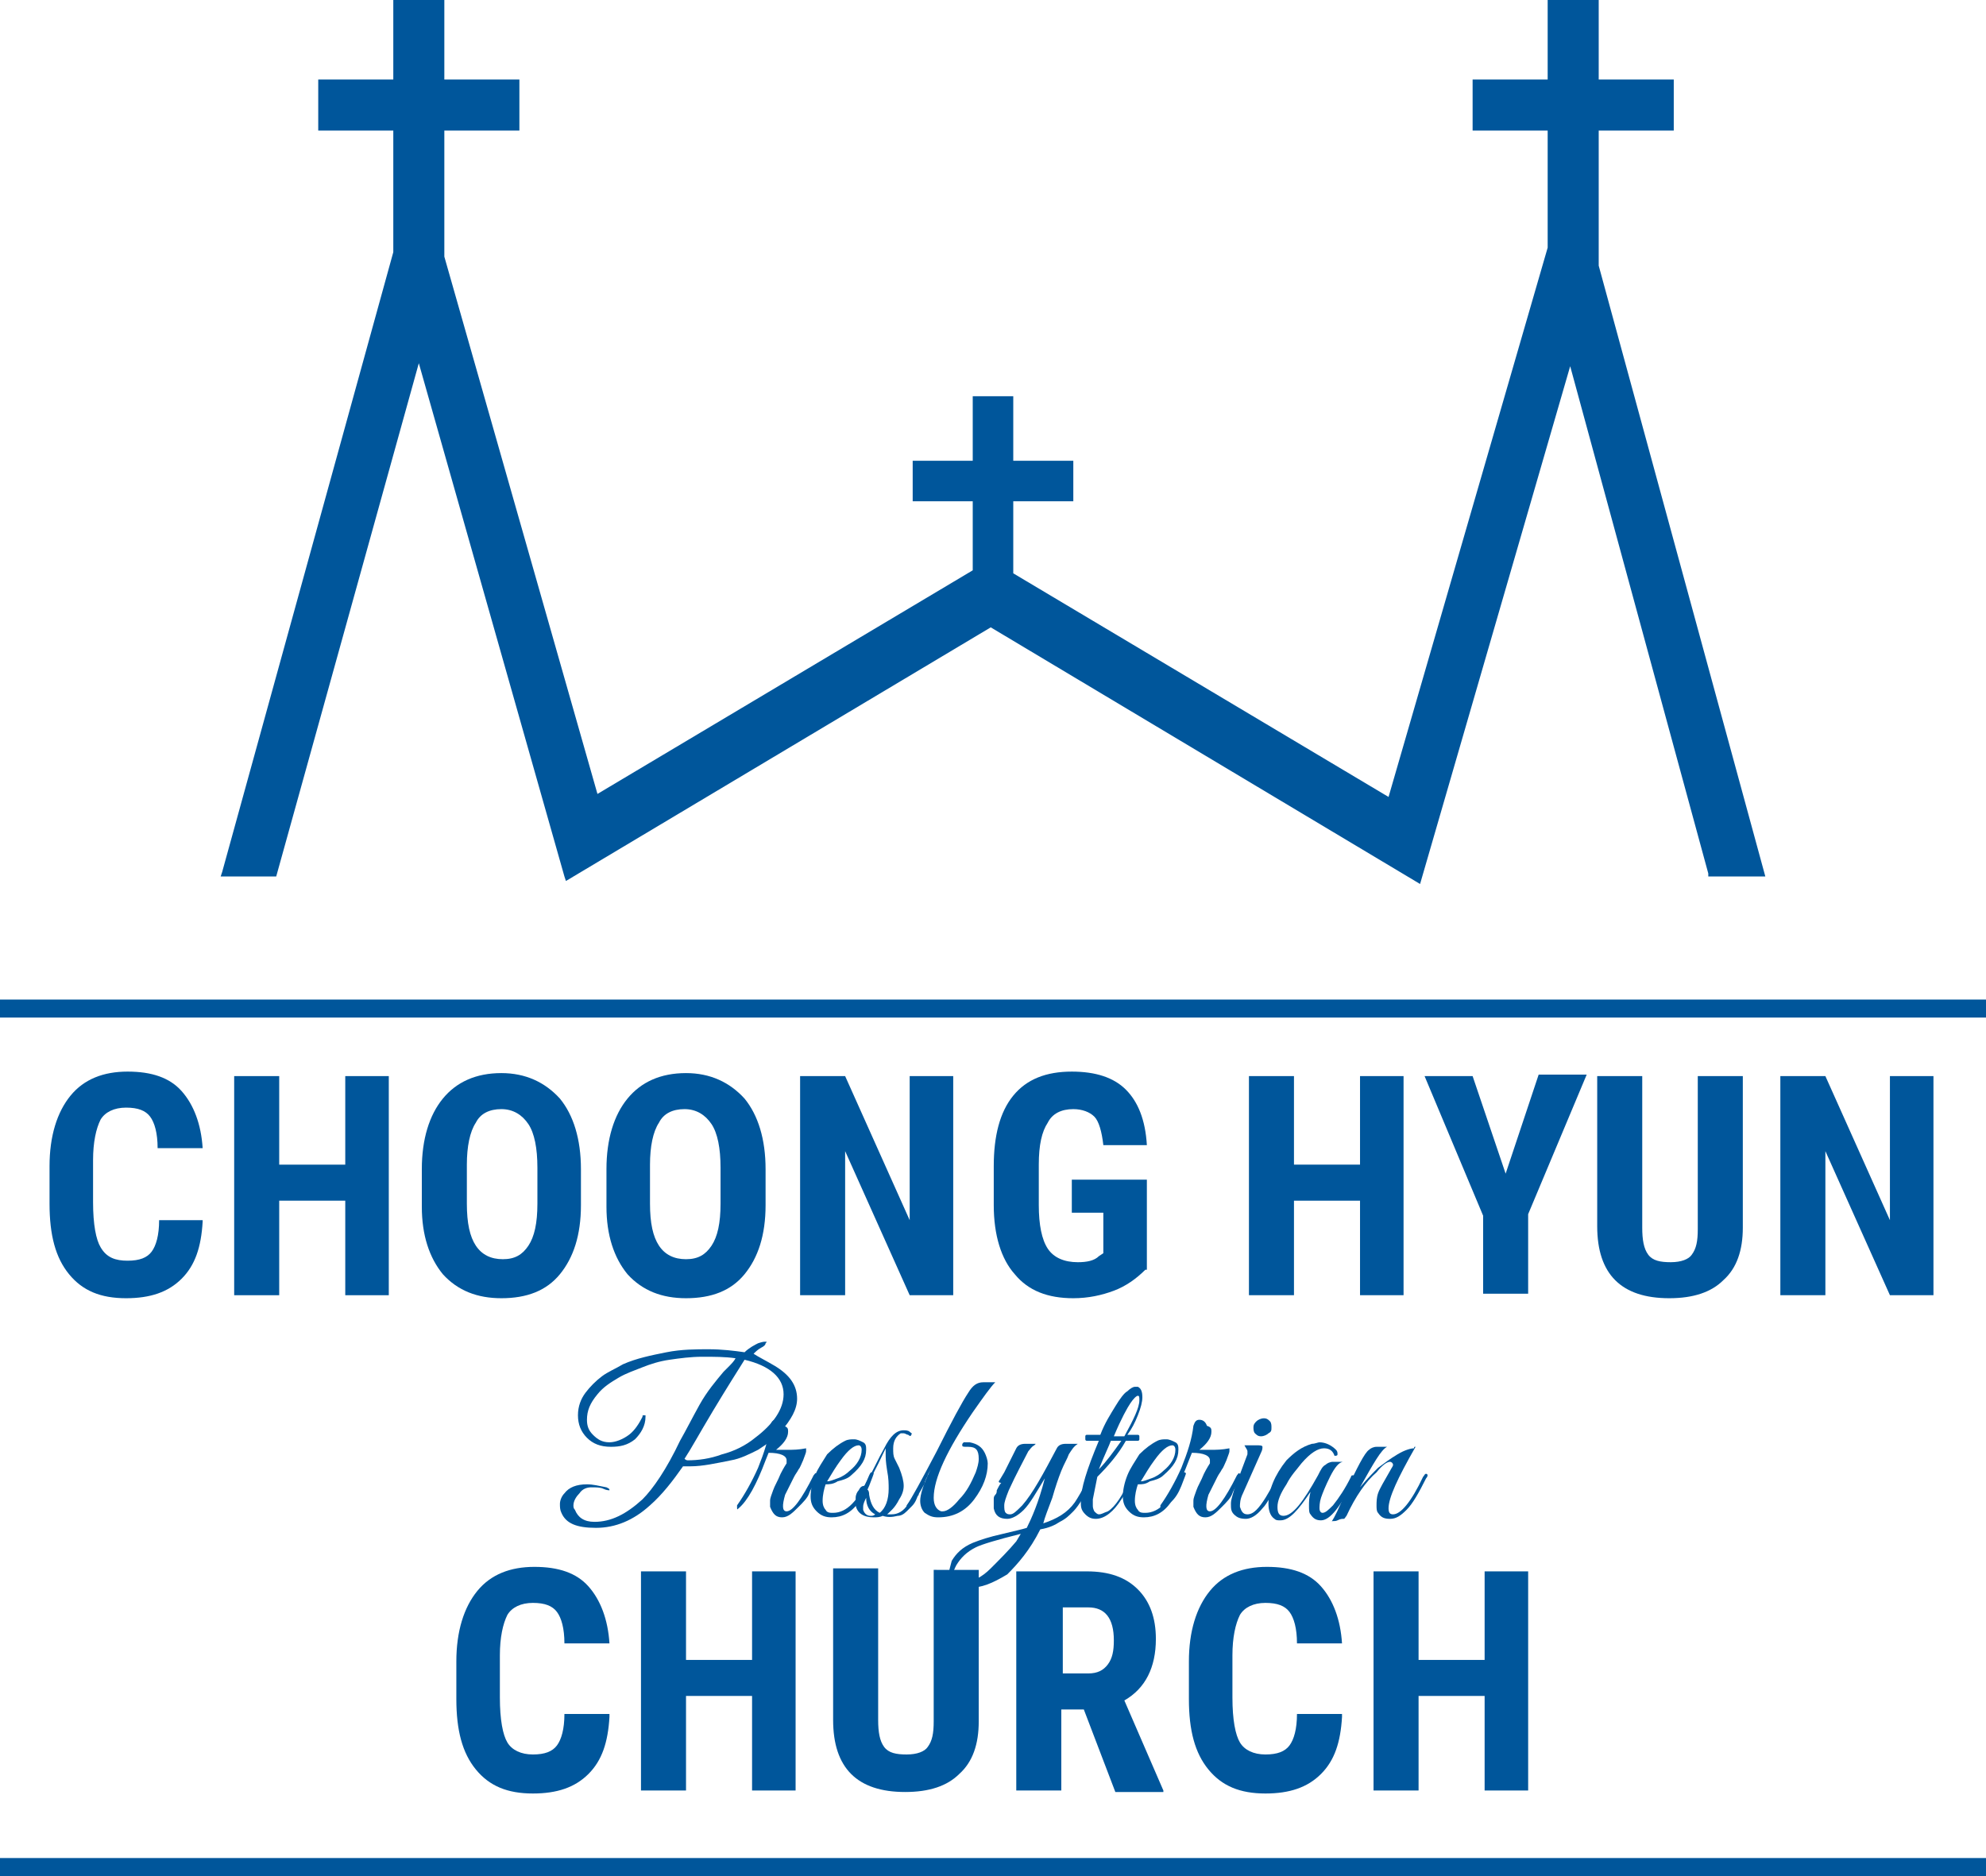 <?xml version="1.0" encoding="utf-8"?>
<!-- Generator: Adobe Illustrator 27.3.0, SVG Export Plug-In . SVG Version: 6.00 Build 0)  -->
<svg version="1.1" xmlns="http://www.w3.org/2000/svg" xmlns:xlink="http://www.w3.org/1999/xlink" x="0px" y="0px"
	 viewBox="0 0 132.3 125" enable-background="new 0 0 132.3 125" xml:space="preserve">
<g id="_x32_._kakaotalk_thumbnail">
</g>
<g id="_x31_._Main_Page">
	<g id="Church_logo_00000080167738967238798190000002310981878884842668_">
		<polygon fill="#00569B" points="106.5,8.7 111.5,8.7 111.5,5.3 106.5,5.3 106.5,0 103.1,0 103.1,5.3 98.1,5.3 98.1,8.7 103.1,8.7 
			103.1,16.5 92.5,53.1 67.5,38.2 67.5,33.4 71.5,33.4 71.5,30.7 67.5,30.7 67.5,26.4 64.8,26.4 64.8,30.7 60.8,30.7 60.8,33.4 
			64.8,33.4 64.8,38 39.8,52.9 29.6,17.1 29.6,8.7 34.6,8.7 34.6,5.3 29.6,5.3 29.6,0 26.2,0 26.2,5.3 21.2,5.3 21.2,8.7 26.2,8.7 
			26.2,16.8 14.8,58.1 14.7,58.4 18.4,58.4 27.9,24.2 37.6,58.4 37.7,58.7 66,41.8 94.6,58.9 104.6,24.4 113.8,58.2 113.8,58.4 
			117.6,58.4 106.5,17.7 		"/>
		<rect x="0" y="66.6" fill="#00569B" width="132.3" height="1.2"/>
		<rect x="0" y="123.8" fill="#00569B" width="132.3" height="1.2"/>
		<g>
			<path fill="#00569B" d="M13.5,81.4c-0.1,1.7-0.5,2.9-1.4,3.8c-0.9,0.9-2.1,1.3-3.7,1.3c-1.7,0-2.9-0.5-3.8-1.6
				c-0.9-1.1-1.3-2.6-1.3-4.7v-2.5c0-2,0.5-3.6,1.4-4.7c0.9-1.1,2.2-1.6,3.8-1.6c1.6,0,2.8,0.4,3.6,1.3c0.8,0.9,1.3,2.2,1.4,3.8h-3
				c0-1-0.2-1.7-0.5-2.1c-0.3-0.4-0.8-0.6-1.6-0.6c-0.8,0-1.4,0.3-1.7,0.8c-0.3,0.6-0.5,1.5-0.5,2.7v2.8c0,1.5,0.2,2.5,0.5,3
				C7.1,83.8,7.7,84,8.5,84c0.8,0,1.3-0.2,1.6-0.6c0.3-0.4,0.5-1.1,0.5-2.1H13.5z"/>
			<path fill="#00569B" d="M25.9,86.3H23V80h-4.4v6.3h-3V71.7h3v5.9H23v-5.9h2.9V86.3z"/>
			<path fill="#00569B" d="M38.7,80.3c0,2-0.5,3.5-1.4,4.6c-0.9,1.1-2.2,1.6-3.9,1.6c-1.6,0-2.9-0.5-3.9-1.6
				c-0.9-1.1-1.4-2.6-1.4-4.5v-2.5c0-2,0.5-3.6,1.4-4.7c0.9-1.1,2.2-1.7,3.9-1.7c1.6,0,2.9,0.6,3.9,1.7c0.9,1.1,1.4,2.7,1.4,4.7
				V80.3z M35.8,77.8c0-1.3-0.2-2.3-0.6-2.9c-0.4-0.6-1-1-1.8-1c-0.8,0-1.4,0.3-1.7,0.9c-0.4,0.6-0.6,1.6-0.6,2.8v2.6
				c0,1.3,0.2,2.2,0.6,2.8c0.4,0.6,1,0.9,1.8,0.9c0.8,0,1.3-0.3,1.7-0.9c0.4-0.6,0.6-1.5,0.6-2.8V77.8z"/>
			<path fill="#00569B" d="M51,80.3c0,2-0.5,3.5-1.4,4.6c-0.9,1.1-2.2,1.6-3.9,1.6c-1.6,0-2.9-0.5-3.9-1.6c-0.9-1.1-1.4-2.6-1.4-4.5
				v-2.5c0-2,0.5-3.6,1.4-4.7c0.9-1.1,2.2-1.7,3.9-1.7c1.6,0,2.9,0.6,3.9,1.7c0.9,1.1,1.4,2.7,1.4,4.7V80.3z M48,77.8
				c0-1.3-0.2-2.3-0.6-2.9c-0.4-0.6-1-1-1.8-1c-0.8,0-1.4,0.3-1.7,0.9c-0.4,0.6-0.6,1.6-0.6,2.8v2.6c0,1.3,0.2,2.2,0.6,2.8
				c0.4,0.6,1,0.9,1.8,0.9c0.8,0,1.3-0.3,1.7-0.9c0.4-0.6,0.6-1.5,0.6-2.8V77.8z"/>
			<path fill="#00569B" d="M63.6,86.3h-3l-4.3-9.6v9.6h-3V71.7h3l4.3,9.6v-9.6h2.9V86.3z"/>
			<path fill="#00569B" d="M76.3,84.6c-0.6,0.6-1.3,1.1-2.1,1.4c-0.8,0.3-1.7,0.5-2.7,0.5c-1.7,0-3-0.5-3.9-1.6
				c-0.9-1-1.4-2.6-1.4-4.6v-2.6c0-2,0.4-3.6,1.3-4.7c0.9-1.1,2.2-1.6,3.9-1.6c1.6,0,2.8,0.4,3.6,1.2c0.8,0.8,1.3,2,1.4,3.7h-2.9
				c-0.1-0.9-0.3-1.6-0.6-1.9c-0.3-0.3-0.8-0.5-1.4-0.5c-0.8,0-1.4,0.3-1.7,0.9c-0.4,0.6-0.6,1.5-0.6,2.8v2.7c0,1.3,0.2,2.3,0.6,2.9
				c0.4,0.6,1.1,0.9,2,0.9c0.6,0,1.1-0.1,1.4-0.4l0.3-0.2v-2.7h-2.1v-2.2h5V84.6z"/>
			<path fill="#00569B" d="M93.5,86.3h-2.9V80h-4.4v6.3h-3V71.7h3v5.9h4.4v-5.9h2.9V86.3z"/>
			<path fill="#00569B" d="M100.3,78.2l2.2-6.6h3.2l-3.9,9.3v5.3h-3V81l-3.9-9.3h3.2L100.3,78.2z"/>
			<path fill="#00569B" d="M116.1,71.7v10.1c0,1.5-0.4,2.7-1.3,3.5c-0.8,0.8-2,1.2-3.6,1.2c-1.6,0-2.8-0.4-3.6-1.2
				c-0.8-0.8-1.2-2-1.2-3.6V71.7h3v10.1c0,0.8,0.1,1.4,0.4,1.8c0.3,0.4,0.8,0.5,1.5,0.5c0.7,0,1.2-0.2,1.4-0.5
				c0.3-0.4,0.4-0.9,0.4-1.7V71.7H116.1z"/>
			<path fill="#00569B" d="M128.9,86.3h-3l-4.3-9.6v9.6h-3V71.7h3l4.3,9.6v-9.6h2.9V86.3z"/>
		</g>
		<g>
			<path fill="#00569B" d="M40.6,114.4c-0.1,1.7-0.5,2.9-1.4,3.8c-0.9,0.9-2.1,1.3-3.7,1.3c-1.7,0-2.9-0.5-3.8-1.6
				c-0.9-1.1-1.3-2.6-1.3-4.7v-2.5c0-2,0.5-3.6,1.4-4.7c0.9-1.1,2.2-1.6,3.8-1.6c1.6,0,2.8,0.4,3.6,1.3c0.8,0.9,1.3,2.2,1.4,3.8h-3
				c0-1-0.2-1.7-0.5-2.1c-0.3-0.4-0.8-0.6-1.6-0.6c-0.8,0-1.4,0.3-1.7,0.8c-0.3,0.6-0.5,1.5-0.5,2.7v2.8c0,1.5,0.2,2.5,0.5,3
				c0.3,0.5,0.9,0.8,1.7,0.8c0.8,0,1.3-0.2,1.6-0.6c0.3-0.4,0.5-1.1,0.5-2.1H40.6z"/>
			<path fill="#00569B" d="M53,119.3h-2.9V113h-4.4v6.3h-3v-14.6h3v5.9h4.4v-5.9H53V119.3z"/>
			<path fill="#00569B" d="M65.2,104.6v10.1c0,1.5-0.4,2.7-1.3,3.5c-0.8,0.8-2,1.2-3.6,1.2c-1.6,0-2.8-0.4-3.6-1.2
				c-0.8-0.8-1.2-2-1.2-3.6v-10.1h3v10.1c0,0.8,0.1,1.4,0.4,1.8c0.3,0.4,0.8,0.5,1.5,0.5c0.7,0,1.2-0.2,1.4-0.5
				c0.3-0.4,0.4-0.9,0.4-1.7v-10.1H65.2z"/>
			<path fill="#00569B" d="M72.2,113.9h-1.5v5.4h-3v-14.6h4.7c1.5,0,2.6,0.4,3.4,1.2c0.8,0.8,1.2,1.9,1.2,3.3c0,1.9-0.7,3.3-2.1,4.1
				l2.6,6v0.1h-3.2L72.2,113.9z M70.8,111.5h1.7c0.6,0,1-0.2,1.3-0.6c0.3-0.4,0.4-0.9,0.4-1.6c0-1.5-0.6-2.2-1.7-2.2h-1.7V111.5z"/>
			<path fill="#00569B" d="M89.4,114.4c-0.1,1.7-0.5,2.9-1.4,3.8c-0.9,0.9-2.1,1.3-3.7,1.3c-1.7,0-2.9-0.5-3.8-1.6
				c-0.9-1.1-1.3-2.6-1.3-4.7v-2.5c0-2,0.5-3.6,1.4-4.7c0.9-1.1,2.2-1.6,3.8-1.6c1.6,0,2.8,0.4,3.6,1.3c0.8,0.9,1.3,2.2,1.4,3.8h-3
				c0-1-0.2-1.7-0.5-2.1c-0.3-0.4-0.8-0.6-1.6-0.6c-0.8,0-1.4,0.3-1.7,0.8c-0.3,0.6-0.5,1.5-0.5,2.7v2.8c0,1.5,0.2,2.5,0.5,3
				c0.3,0.5,0.9,0.8,1.7,0.8c0.8,0,1.3-0.2,1.6-0.6c0.3-0.4,0.5-1.1,0.5-2.1H89.4z"/>
			<path fill="#00569B" d="M101.8,119.3h-2.9V113h-4.4v6.3h-3v-14.6h3v5.9h4.4v-5.9h2.9V119.3z"/>
		</g>
		<g>
			<path fill="#00569B" d="M51.6,91c1,0.6,1.5,1.3,1.5,2.2c0,0.7-0.4,1.4-1.1,2.2c-0.4,0.5-0.9,0.8-1.5,1.2
				c-0.6,0.3-1.2,0.6-1.8,0.7c-1,0.2-1.9,0.4-2.7,0.4c-0.2,0-0.3,0-0.5,0c-0.7,1-1.4,1.9-2.2,2.6c-1.1,1-2.3,1.5-3.6,1.5
				c-1.3,0-2-0.3-2.3-1c-0.1-0.2-0.1-0.4-0.1-0.6c0-0.2,0.1-0.5,0.3-0.7c0.3-0.4,0.8-0.6,1.5-0.6c0.4,0,0.8,0.1,1.3,0.2
				c0.2,0.1,0.2,0.1,0.2,0.2c0,0-0.2,0-0.4-0.1c-0.2-0.1-0.5-0.1-0.8-0.1c-0.3,0-0.6,0.1-0.8,0.4c-0.2,0.2-0.4,0.5-0.4,0.8
				c0,0.1,0,0.2,0.1,0.3c0.2,0.5,0.6,0.8,1.3,0.8c1.1,0,2.1-0.5,3.2-1.5c0.7-0.7,1.6-2,2.5-3.9c0.4-0.7,0.8-1.5,1.3-2.4
				c0.5-0.9,1.1-1.6,1.6-2.2c0.1-0.1,0.2-0.2,0.3-0.3c0.2-0.2,0.4-0.4,0.5-0.6c-0.7-0.1-1.4-0.1-2.2-0.1c-0.8,0-1.5,0.1-2.2,0.2
				c-0.7,0.1-1.3,0.3-1.8,0.5c-0.5,0.2-1.1,0.4-1.6,0.7c-0.5,0.3-1,0.6-1.4,1.1c-0.5,0.6-0.7,1.1-0.7,1.7c0,0.4,0.1,0.7,0.4,1
				c0.3,0.3,0.6,0.5,1.1,0.5c0.4,0,0.9-0.2,1.3-0.5c0.4-0.3,0.7-0.8,0.9-1.2c0-0.1,0-0.1,0.1-0.1c0,0,0.1,0,0.1,0c0,0,0,0.1,0,0.1
				c0,0.6-0.3,1.1-0.7,1.5c-0.5,0.4-1,0.5-1.6,0.5c-0.7,0-1.2-0.2-1.6-0.6c-0.4-0.4-0.6-0.9-0.6-1.5c0-0.6,0.2-1.1,0.5-1.5
				c0.3-0.4,0.7-0.8,1.1-1.1c0.4-0.3,0.9-0.5,1.4-0.8c0.9-0.4,1.9-0.6,2.9-0.8c1-0.2,2-0.2,2.8-0.2c0.9,0,1.7,0.1,2.4,0.2
				c0.3-0.3,0.7-0.5,0.9-0.6c0.3-0.1,0.4-0.1,0.4-0.1c0,0,0.1,0,0.1,0c0.1,0,0.1,0,0,0.1c0,0.1-0.1,0.2-0.3,0.3
				c-0.2,0.1-0.4,0.3-0.5,0.4C50.5,90.4,51.1,90.7,51.6,91z M45.8,97.3c0.7,0,1.5-0.1,2.3-0.4c0.8-0.2,1.6-0.6,2.2-1.1
				c1.2-0.9,1.9-1.9,1.9-2.9c0-1.1-0.9-1.9-2.6-2.3c-0.5,0.8-1.2,1.9-2.1,3.4c-0.9,1.5-1.5,2.6-1.9,3.2
				C45.7,97.3,45.8,97.3,45.8,97.3z"/>
			<path fill="#00569B" d="M52.5,95.4c0,0.4-0.3,0.8-0.8,1.2c0.2,0,0.5,0,0.8,0c0.3,0,0.7,0,1.2-0.1c0,0,0,0.1,0,0.2
				c0,0.1-0.1,0.3-0.2,0.6c-0.1,0.2-0.2,0.5-0.3,0.6c-0.1,0.2-0.2,0.3-0.3,0.5c-0.1,0.2-0.2,0.4-0.3,0.6c-0.1,0.2-0.2,0.4-0.3,0.6
				c-0.2,0.7-0.2,1.1,0.1,1.1c0.4,0,1-0.8,1.8-2.4c0.1-0.1,0.1-0.2,0.2-0.1c0,0,0.1,0.1,0.1,0.1c0,0-0.1,0.2-0.2,0.4
				c-0.1,0.3-0.3,0.5-0.4,0.8c-0.1,0.3-0.4,0.6-0.7,0.9c-0.4,0.4-0.7,0.7-1.1,0.7c-0.4,0-0.6-0.2-0.8-0.7c0-0.1,0-0.2,0-0.4
				c0-0.2,0.1-0.4,0.2-0.7c0.1-0.3,0.3-0.6,0.5-1.1c0.2-0.4,0.4-0.7,0.4-0.7c0-0.1,0-0.1,0-0.2c0-0.3-0.4-0.5-1.2-0.5l-0.2,0.5
				c-0.6,1.6-1.2,2.7-1.8,3.2c-0.1,0.1-0.1,0.1-0.1-0.1c0,0,0-0.1,0-0.1c0.5-0.7,1-1.6,1.4-2.5c0.4-1,0.7-1.9,0.8-2.8
				c0.1-0.3,0.2-0.4,0.4-0.4c0.2,0,0.4,0.1,0.5,0.4C52.5,95.1,52.5,95.2,52.5,95.4z"/>
			<path fill="#00569B" d="M55,98.9c-0.1,0.3-0.2,0.7-0.2,1.1c0,0.3,0.1,0.5,0.2,0.6c0.1,0.2,0.3,0.2,0.5,0.2c0.9,0,1.7-0.8,2.4-2.5
				c0.1-0.2,0.1-0.2,0.2-0.2c0,0,0.1,0,0.1,0.1c0,0-0.1,0.3-0.3,0.8c-0.2,0.5-0.4,0.8-0.7,1.1c-0.5,0.7-1.1,1-1.8,1
				c-0.4,0-0.7-0.1-1-0.4c-0.3-0.3-0.4-0.6-0.4-1s0.1-0.9,0.3-1.4c0.2-0.5,0.5-0.9,0.8-1.4c0.4-0.4,0.8-0.7,1.2-0.9
				c0.2-0.1,0.4-0.1,0.6-0.1c0.2,0,0.4,0.1,0.6,0.2c0.2,0.1,0.2,0.3,0.2,0.5c0,0.6-0.3,1.1-1,1.7c-0.2,0.2-0.5,0.3-0.9,0.4
				C55.5,98.9,55.2,98.9,55,98.9z M57.4,96.6c0-0.2-0.1-0.3-0.2-0.3c-0.3,0-0.7,0.3-1.2,1c-0.3,0.4-0.6,0.9-0.9,1.4
				c0.2,0,0.4-0.1,0.7-0.2c0.3-0.1,0.6-0.3,0.8-0.5C57.1,97.6,57.4,97.1,57.4,96.6z"/>
			<path fill="#00569B" d="M59.1,100.9c0.1,0,0.2,0,0.3,0c0.4,0,0.8-0.2,1.1-0.7c0.2-0.3,0.6-0.9,1.1-1.9c0,0,0.1-0.1,0.1-0.1
				c0.1,0,0.1,0,0.1,0.1c0,0,0,0.1-0.1,0.2c0,0.1-0.1,0.2-0.1,0.3c0,0.1-0.1,0.2-0.2,0.4c-0.1,0.2-0.2,0.3-0.2,0.4
				c-0.1,0.1-0.1,0.2-0.2,0.4c-0.1,0.2-0.2,0.3-0.3,0.4l-0.3,0.3c-0.2,0.2-0.4,0.3-0.6,0.3c-0.4,0.1-0.7,0.1-1,0
				c-0.2,0.1-0.4,0.1-0.6,0.1c-0.7,0-1.1-0.3-1.2-0.8c0-0.1,0-0.3,0-0.5c0-0.2,0.1-0.4,0.2-0.5c0.1-0.2,0.2-0.3,0.4-0.3
				c0.5-0.9,0.9-1.8,1.3-2.5c0.4-0.8,0.8-1.2,1.3-1.2c0.1,0,0.3,0,0.4,0.1c0.1,0.1,0.2,0.1,0.1,0.2c0,0.1-0.1,0.1-0.2,0
				c-0.1,0-0.2-0.1-0.3-0.1c-0.1,0-0.1,0-0.2,0c-0.3,0.2-0.5,0.5-0.5,1c0,0.3,0,0.5,0.1,0.7c0.1,0.2,0.2,0.4,0.3,0.6
				c0.2,0.5,0.3,0.9,0.3,1.2c0,0.3-0.1,0.6-0.3,0.9C59.6,100.5,59.3,100.7,59.1,100.9z M57.5,100.4c0,0.1,0,0.1,0,0.2
				c0.1,0.3,0.3,0.4,0.5,0.4c0.1,0,0.2,0,0.3-0.1c-0.4-0.2-0.6-0.6-0.6-1.1C57.6,100,57.5,100.2,57.5,100.4z M58.6,100.8
				c0.4-0.3,0.6-0.9,0.6-1.6c0-0.3,0-0.7-0.1-1.2C59,97.4,59,97.1,59,96.9c0-0.2,0-0.3,0-0.4c-0.7,1.5-1.2,2.4-1.4,2.7
				c0.2,0,0.3,0.1,0.3,0.4C58,100.2,58.2,100.6,58.6,100.8z"/>
			<path fill="#00569B" d="M65.2,97.2c0-0.6-0.2-0.8-0.7-0.8c0,0-0.1,0-0.1,0c-0.2,0-0.3,0-0.3-0.1c0-0.1,0-0.1,0.1-0.2
				c0.1,0,0.2,0,0.4,0c0.5,0.1,0.8,0.3,1,0.7c0.1,0.2,0.2,0.5,0.2,0.7c0,0.8-0.3,1.6-0.9,2.4c-0.6,0.8-1.4,1.2-2.4,1.2
				c-0.4,0-0.6-0.1-0.9-0.3c-0.2-0.2-0.3-0.5-0.3-0.8c0-0.4,0.2-1.1,0.7-2.1c-0.8,1.5-1.3,2.4-1.5,2.6c-0.1,0.1-0.1,0.1-0.1-0.1
				c0,0,0-0.1,0-0.1c0.3-0.4,1-1.7,2-3.6c1-2,1.7-3.3,2.1-3.9c0.3-0.5,0.6-0.7,1-0.7h0h0.1c0,0,0.1,0,0.3,0c0.2,0,0.3,0,0.4,0
				c-0.3,0.3-0.8,1-1.5,2c-1.7,2.5-2.6,4.4-2.6,5.7c0,0.5,0.2,0.8,0.5,0.9c0,0,0.1,0,0.1,0c0.3,0,0.7-0.3,1.1-0.8
				c0.5-0.5,0.8-1.1,1.1-1.8C65.1,97.8,65.2,97.5,65.2,97.2z"/>
			<path fill="#00569B" d="M64.5,105.8c-0.4,0-0.8-0.1-1-0.3c-0.2-0.2-0.3-0.4-0.3-0.6s0.1-0.5,0.2-0.9c0.3-0.5,0.7-0.9,1.4-1.2
				c0.5-0.2,1.1-0.4,2-0.6c0.8-0.2,1.3-0.3,1.6-0.4c0.3-0.6,0.8-1.7,1.2-3.3c-0.6,1-1,1.7-1.4,2.1s-0.8,0.6-1.1,0.6
				c-0.5,0-0.8-0.2-0.9-0.7c0-0.1,0-0.2,0-0.3c0-0.1,0-0.2,0-0.3c0-0.1,0-0.2,0.1-0.3c0.1-0.1,0.1-0.2,0.1-0.3
				c0.1-0.2,0.2-0.4,0.3-0.5c-0.2,0-0.2-0.1-0.1-0.2l0.3-0.5c0.3-0.6,0.6-1.2,0.8-1.6c0.1-0.2,0.3-0.3,0.6-0.3H69
				c0,0-0.1,0.1-0.1,0.1c-0.2,0.1-0.3,0.3-0.4,0.4c-0.3,0.6-0.8,1.5-1.3,2.6c-0.2,0.5-0.3,0.8-0.3,1c0,0.2,0,0.4,0.1,0.5
				c0.1,0.1,0.2,0.1,0.3,0.1c0.2,0,0.4-0.2,0.8-0.6c0.7-0.8,1.4-2.1,2.3-3.8c0.1-0.2,0.3-0.3,0.6-0.3h0.8c-0.3,0.2-0.4,0.4-0.6,0.7
				c-0.1,0.3-0.3,0.6-0.5,1.1c-0.2,0.5-0.4,1.1-0.6,1.8c-0.3,0.8-0.5,1.3-0.6,1.7c0.9-0.3,1.6-0.7,2.1-1.4c0.2-0.3,0.5-0.8,0.9-1.6
				c0.1-0.1,0.1-0.2,0.2-0.2c0.1,0,0.1,0.1,0.1,0.1c0,0-0.1,0.2-0.2,0.6c-0.2,0.3-0.3,0.6-0.5,0.9c-0.2,0.3-0.4,0.6-0.6,0.8
				c-0.3,0.3-0.5,0.5-0.9,0.7c-0.3,0.2-0.7,0.4-1.3,0.5c-0.7,1.4-1.5,2.3-2.2,3C66.1,105.5,65.4,105.8,64.5,105.8z M63.7,104.3
				c-0.1,0.2-0.2,0.4-0.2,0.6c0,0.2,0.1,0.3,0.2,0.4c0.1,0.1,0.3,0.1,0.5,0.1c0.6,0,1.2-0.3,1.8-0.9c0.6-0.6,1.2-1.2,1.7-1.8
				l0.3-0.5c-1.6,0.4-2.6,0.7-3,0.9C64.4,103.4,64,103.8,63.7,104.3z"/>
			<path fill="#00569B" d="M72,100c0-0.8,0.4-2.1,1.2-4h-0.8c0,0-0.1,0-0.1-0.1c0-0.1,0-0.1,0-0.2c0-0.1,0.1-0.1,0.1-0.1h0.9
				c0.3-0.8,0.7-1.4,1-1.9c0.3-0.5,0.6-0.9,0.8-1c0.2-0.2,0.4-0.3,0.5-0.3c0.1,0,0.2,0,0.2,0c0.2,0.1,0.3,0.3,0.3,0.7
				c0,0.3-0.1,0.7-0.3,1.2c-0.2,0.5-0.4,0.9-0.7,1.3h0.7c0,0,0.1,0,0.1,0.1c0,0.1,0,0.1,0,0.2c0,0.1-0.1,0.1-0.1,0.1H75
				c-0.5,0.9-1.2,1.7-1.9,2.4l-0.3,1.5c0,0.1,0,0.2,0,0.4c0,0.1,0,0.2,0.1,0.4c0.1,0.1,0.2,0.2,0.3,0.2c0.2,0,0.3-0.1,0.6-0.2
				c0.5-0.3,1-1.1,1.5-2.2c0-0.1,0.1-0.1,0.1-0.2c0.1,0,0.1,0,0.1,0c0,0,0,0.1,0,0.2c-0.3,0.7-0.6,1.1-0.8,1.4
				c-0.5,0.8-1.1,1.3-1.7,1.3c-0.3,0-0.5-0.1-0.7-0.3C72,100.6,72,100.4,72,100z M74.7,96H74c-0.1,0.3-0.4,0.9-0.8,1.9
				C73.7,97.4,74.2,96.7,74.7,96z M74.9,95.7c0.6-1.1,1-1.9,1-2.4c0-0.2,0-0.3-0.1-0.3c-0.1,0-0.3,0.2-0.5,0.5
				c-0.2,0.3-0.6,1-1.1,2.2H74.9z"/>
			<path fill="#00569B" d="M75.8,98.9c-0.1,0.3-0.2,0.7-0.2,1.1c0,0.3,0.1,0.5,0.2,0.6c0.1,0.2,0.3,0.2,0.5,0.2
				c0.9,0,1.7-0.8,2.4-2.5c0.1-0.2,0.1-0.2,0.2-0.2c0,0,0.1,0,0.1,0.1c0,0-0.1,0.3-0.3,0.8c-0.2,0.5-0.4,0.8-0.7,1.1
				c-0.5,0.7-1.1,1-1.8,1c-0.4,0-0.7-0.1-1-0.4c-0.3-0.3-0.4-0.6-0.4-1s0.1-0.9,0.3-1.4c0.2-0.5,0.5-0.9,0.8-1.4
				c0.4-0.4,0.8-0.7,1.2-0.9c0.2-0.1,0.4-0.1,0.6-0.1c0.2,0,0.4,0.1,0.6,0.2c0.2,0.1,0.2,0.3,0.2,0.5c0,0.6-0.3,1.1-1,1.7
				c-0.2,0.2-0.5,0.3-0.9,0.4C76.3,98.9,76.1,98.9,75.8,98.9z M78.3,96.6c0-0.2-0.1-0.3-0.2-0.3c-0.3,0-0.7,0.3-1.2,1
				c-0.3,0.4-0.6,0.9-0.9,1.4c0.2,0,0.4-0.1,0.7-0.2c0.3-0.1,0.6-0.3,0.8-0.5C78,97.6,78.3,97.1,78.3,96.6z"/>
			<path fill="#00569B" d="M80.7,95.4c0,0.4-0.3,0.8-0.8,1.2c0.2,0,0.5,0,0.8,0s0.7,0,1.2-0.1c0,0,0,0.1,0,0.2
				c0,0.1-0.1,0.3-0.2,0.6c-0.1,0.2-0.2,0.5-0.3,0.6c-0.1,0.2-0.2,0.3-0.3,0.5c-0.1,0.2-0.2,0.4-0.3,0.6c-0.1,0.2-0.2,0.4-0.3,0.6
				c-0.2,0.7-0.2,1.1,0.1,1.1c0.4,0,1-0.8,1.8-2.4c0.1-0.1,0.1-0.2,0.2-0.1c0,0,0.1,0.1,0.1,0.1c0,0-0.1,0.2-0.2,0.4
				c-0.1,0.3-0.3,0.5-0.4,0.8s-0.4,0.6-0.7,0.9c-0.4,0.4-0.7,0.7-1.1,0.7c-0.4,0-0.6-0.2-0.8-0.7c0-0.1,0-0.2,0-0.4
				c0-0.2,0.1-0.4,0.2-0.7c0.1-0.3,0.3-0.6,0.5-1.1c0.2-0.4,0.4-0.7,0.4-0.7c0-0.1,0-0.1,0-0.2c0-0.3-0.4-0.5-1.2-0.5l-0.2,0.5
				c-0.6,1.6-1.2,2.7-1.8,3.2c-0.1,0.1-0.1,0.1-0.1-0.1c0,0,0-0.1,0-0.1c0.5-0.7,1-1.6,1.4-2.5c0.4-1,0.7-1.9,0.8-2.8
				c0.1-0.3,0.2-0.4,0.4-0.4c0.2,0,0.4,0.1,0.5,0.4C80.7,95.1,80.7,95.2,80.7,95.4z"/>
			<path fill="#00569B" d="M83.1,100.9c0.2,0,0.4-0.1,0.6-0.3c0.4-0.4,0.8-1.1,1.4-2.2c0.1-0.1,0.1-0.2,0.2-0.1c0,0,0,0.1,0,0.1
				c0,0,0,0.1-0.1,0.3C85.1,98.8,85,99,85,99.1c-0.1,0.1-0.2,0.4-0.4,0.7c-0.2,0.3-0.3,0.5-0.5,0.7c-0.4,0.5-0.8,0.7-1.1,0.7
				c-0.4,0-0.6-0.1-0.8-0.3c-0.2-0.2-0.2-0.4-0.2-0.7c0-0.3,0.1-0.5,0.2-0.9l0.9-2.4c0-0.1,0-0.1,0-0.2c0-0.1-0.1-0.2-0.2-0.4l0.8,0
				c0.2,0,0.4,0,0.4,0.1c0,0.1,0,0.2-0.1,0.4l-1.2,2.7c-0.2,0.4-0.2,0.7-0.2,0.9C82.7,100.7,82.8,100.9,83.1,100.9z M84.5,95.5
				c-0.1,0.1-0.3,0.2-0.5,0.2c-0.2,0-0.3-0.1-0.4-0.2c-0.1-0.1-0.1-0.3-0.1-0.4c0-0.2,0.1-0.3,0.2-0.4c0.1-0.1,0.3-0.2,0.5-0.2
				c0.2,0,0.3,0.1,0.4,0.2c0.1,0.1,0.1,0.3,0.1,0.4C84.7,95.3,84.7,95.4,84.5,95.5z"/>
			<path fill="#00569B" d="M88.6,98.4c-0.3,0.6-0.5,1.1-0.6,1.4c-0.1,0.3-0.1,0.6-0.1,0.7c0,0.2,0.1,0.3,0.2,0.3
				c0.2,0,0.4-0.2,0.7-0.5c0.4-0.5,0.8-1.1,1.2-1.9c0-0.1,0.1-0.1,0.1-0.1c0.1,0,0.1,0,0.1,0.1c0,0,0,0.1,0,0.2
				c-0.9,1.8-1.6,2.7-2.2,2.7c-0.3,0-0.5-0.1-0.7-0.4c-0.1-0.1-0.1-0.3-0.1-0.6c0-0.2,0-0.5,0.1-0.9c-0.8,1.2-1.4,1.9-2,1.9
				c-0.2,0-0.3,0-0.4-0.1c-0.3-0.2-0.4-0.6-0.4-1c0-0.9,0.4-1.9,1.2-2.9c0.5-0.5,1-0.9,1.7-1.1c0.2,0,0.4-0.1,0.5-0.1
				c0.4,0,0.8,0.2,1.1,0.5c0.1,0.1,0.1,0.2,0.1,0.3c0,0.1-0.1,0.1-0.2,0.1c-0.1-0.3-0.3-0.5-0.7-0.5c-0.4,0-0.9,0.3-1.5,1
				c-0.3,0.4-0.7,0.8-1,1.4c-0.4,0.6-0.6,1.1-0.6,1.5c0,0.4,0.1,0.6,0.4,0.6c0.6,0,1.3-0.9,2.3-2.7c0.2-0.4,0.3-0.6,0.5-0.7
				c0.1-0.1,0.3-0.2,0.5-0.2c0,0,0.1,0,0.3,0c0.2,0,0.3,0,0.4,0C89.2,97.4,88.9,97.8,88.6,98.4z"/>
			<path fill="#00569B" d="M94.3,96.4c-1.2,2.1-1.8,3.4-1.8,4.1c0,0.3,0.1,0.4,0.3,0.4c0.5,0,1.2-0.8,2-2.5c0.1-0.1,0.1-0.2,0.2-0.2
				c0.1,0,0.1,0.1,0.1,0.1c0,0,0,0.1-0.1,0.2c-0.5,1-0.9,1.7-1.3,2.1c-0.4,0.4-0.7,0.6-1.1,0.6c-0.4,0-0.6-0.1-0.8-0.4
				c-0.1-0.1-0.1-0.3-0.1-0.5c0-0.2,0-0.5,0.1-0.8c0.1-0.3,0.4-0.8,0.8-1.5c0.1-0.2,0.2-0.3,0.2-0.4c0-0.1-0.1-0.2-0.2-0.2
				c-0.2,0-0.5,0.2-0.9,0.7c-0.7,0.6-1.4,1.6-2,2.9c-0.1,0.1-0.1,0.2-0.2,0.2c-0.1,0-0.2,0-0.4,0.1s-0.4,0-0.4,0.1
				c0.2-0.3,0.5-0.9,0.9-1.9c0.8-1.7,1.3-2.7,1.6-2.9c0.1-0.1,0.3-0.2,0.5-0.2c0,0,0.1,0,0.3,0c0.2,0,0.3,0,0.4,0
				c-0.4,0.2-0.9,1.1-1.8,2.7c0.5-0.6,0.9-1,1.2-1.3c0.4-0.3,0.8-0.6,1.3-0.9c0.5-0.3,0.9-0.4,1.1-0.4
				C94.2,96.4,94.2,96.4,94.3,96.4z"/>
		</g>
	</g>
</g>
<g id="_x30_._Edit">
</g>
</svg>
